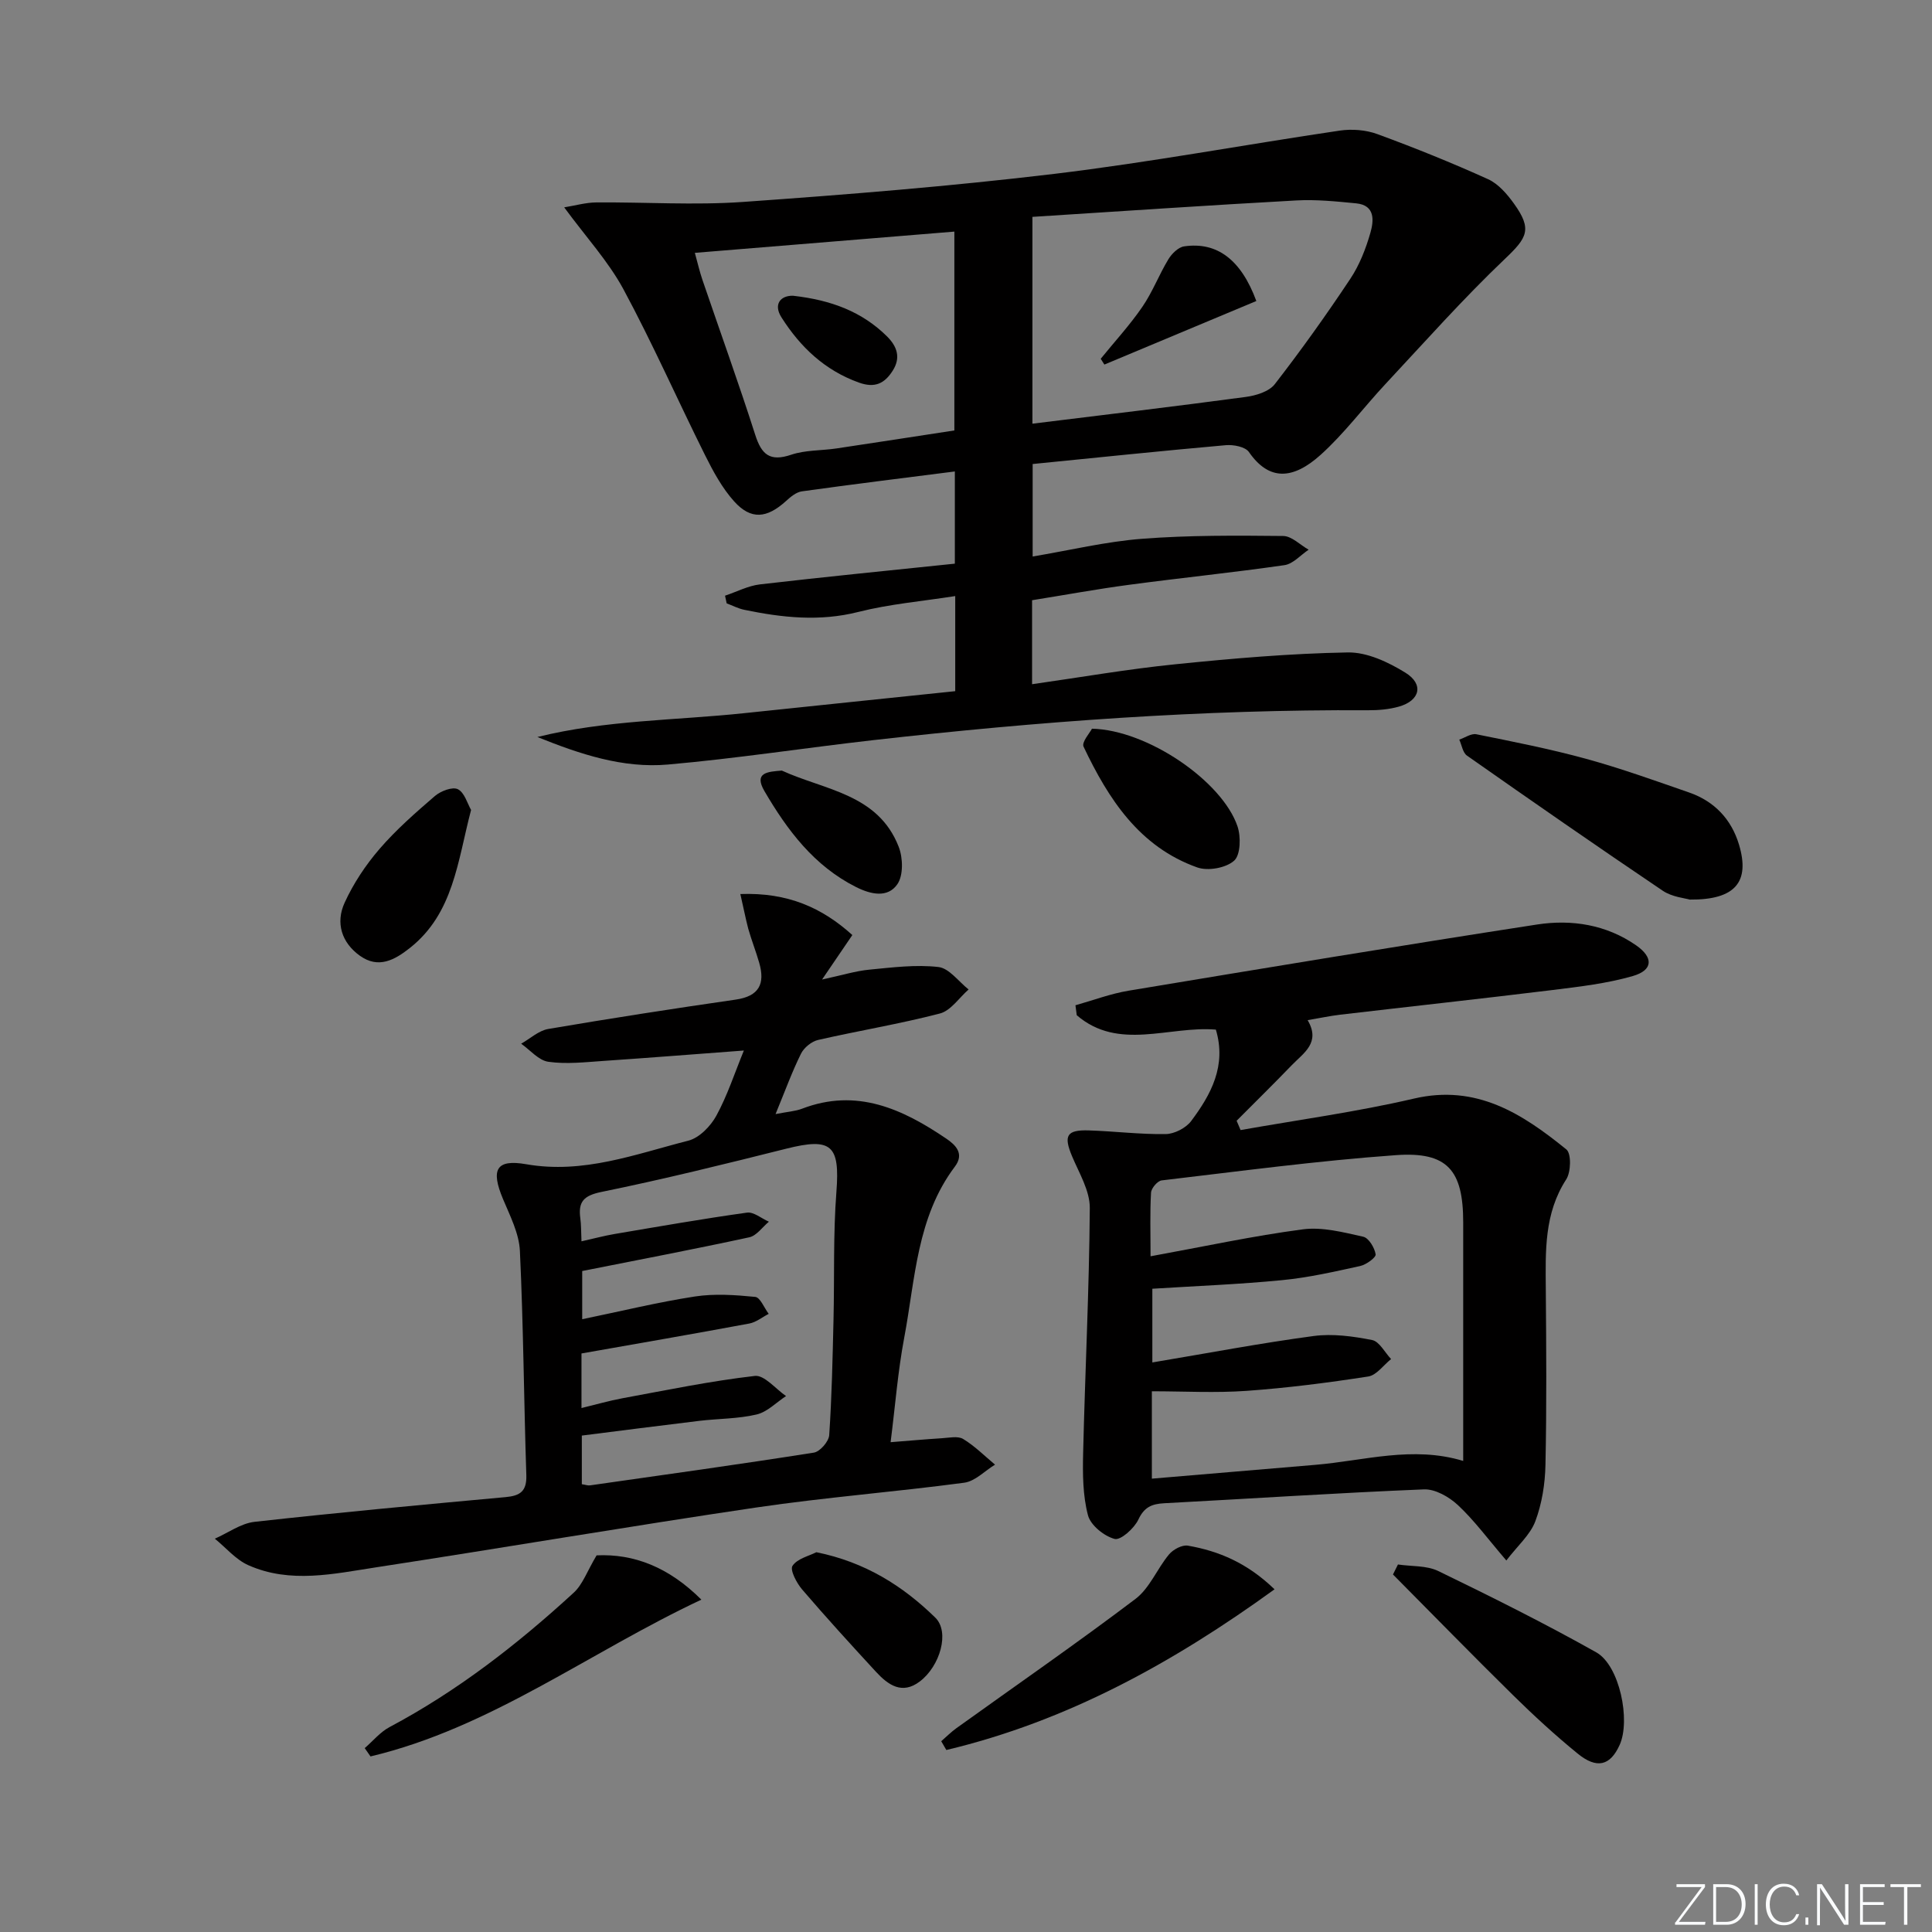 <svg enable-background="new 0 0 400 400" viewBox="0 0 400 400" xmlns="http://www.w3.org/2000/svg"><rect x="0" y="0" width="400" height="400" fill="#808080" stroke="none"/><path d="m346.9 398 5.4-7.3h-5.2v-.6h5.9v.6l-5.4 7.2h5.5l-.1.6h-6.2v-.5z" fill="#fafbfc"/><path d="m354.7 390.1h2.8c2.3 0 3.9 1.6 3.9 4.1s-1.6 4.3-3.9 4.3h-2.8zm.6 7.8h2c2.2 0 3.3-1.6 3.3-3.6 0-1.8-1-3.6-3.3-3.6h-2z" fill="#fafbfc"/><path d="m363.9 390.1v8.4h-.6v-8.4z" fill="#fafbfc"/><path d="m372.5 396.3c-.4 1.3-1.4 2.3-3.2 2.3-2.4 0-3.7-1.9-3.7-4.3 0-2.3 1.2-4.3 3.7-4.3 1.8 0 2.9 1 3.2 2.4h-.6c-.4-1.1-1.1-1.8-2.5-1.8-2.1 0-3 1.9-3 3.7s.9 3.7 3 3.7c1.4 0 2.1-.7 2.5-1.7z" fill="#fafbfc"/><path d="m373.8 398.5v-1.5h.6v1.5z" fill="#fafbfc"/><path d="m376.2 398.5v-8.4h1c1.3 2 4.4 6.7 4.9 7.6-.1-1.2-.1-2.4-.1-3.8v-3.8h.7v8.4h-.9c-1.2-1.9-4.4-6.8-5-7.7.1 1.1 0 2.3 0 3.9v3.9h-.6z" fill="#fafbfc"/><path d="m390 394.4h-4.3v3.5h4.7l-.1.6h-5.2v-8.4h5.1v.6h-4.5v3.1h4.3z" fill="#fafbfc"/><path d="m394.2 390.7h-2.8v-.6h6.3v.6h-2.8v7.8h-.7z" fill="#fafbfc"/><g fill="#010000"><path d="m116.81 42.93c2.28-.37 4.46-1 6.64-1.02 10.12-.08 20.29.61 30.37-.1 21.54-1.52 43.08-3.25 64.52-5.82 19.75-2.38 39.35-6.04 59.04-8.95 2.53-.37 5.42-.15 7.8.73 7.74 2.84 15.4 5.93 22.91 9.33 2.13.97 3.95 3.09 5.37 5.07 3.82 5.31 2.72 7.05-1.85 11.4-8.64 8.22-16.59 17.18-24.74 25.91-4.54 4.86-8.55 10.28-13.46 14.7-5.72 5.14-10.66 5.43-14.83-.59-.75-1.09-3.2-1.56-4.79-1.42-13.23 1.17-26.44 2.55-39.99 3.9v19.15c7.69-1.29 15.13-3.09 22.66-3.67 9.7-.75 19.47-.68 29.21-.58 1.77.02 3.51 1.85 5.27 2.84-1.67 1.11-3.23 2.95-5.02 3.2-10.68 1.54-21.42 2.63-32.11 4.06-6.71.89-13.37 2.12-20.13 3.2v17.39c10.11-1.44 19.85-3.14 29.67-4.13 11.87-1.21 23.79-2.24 35.7-2.45 3.98-.07 8.38 2 11.92 4.19 3.87 2.39 3.04 5.77-1.32 7.02-2.04.58-4.25.77-6.38.76-34.3-.19-68.44 2.33-102.49 6.19-14.18 1.61-28.3 3.8-42.51 5.05-9.31.82-18.2-2.15-27.01-5.7 14.14-3.52 28.6-3.43 42.86-4.94 14.5-1.53 29.01-3.02 43.65-4.55 0-6.46 0-12.41 0-19.69-6.88 1.08-13.6 1.65-20.04 3.28-8.03 2.04-15.8 1.19-23.65-.44-1.25-.26-2.42-.88-3.63-1.33-.11-.53-.23-1.06-.34-1.59 2.41-.8 4.76-2.05 7.23-2.34 13.35-1.55 26.72-2.87 40.35-4.29 0-6.25 0-12.33 0-19.09-10.73 1.37-21.21 2.66-31.67 4.12-1.17.16-2.34 1.14-3.28 2-3.97 3.6-7.25 3.95-10.74.08-2.49-2.77-4.35-6.21-6.03-9.58-5.7-11.43-10.86-23.15-16.92-34.39-3.14-5.78-7.7-10.73-12.24-16.91zm96.94 1.97v42.82c14.99-1.85 29.6-3.58 44.18-5.54 2.12-.28 4.81-1.11 6-2.64 5.48-7.07 10.69-14.37 15.64-21.82 1.9-2.85 3.21-6.22 4.16-9.54.7-2.46 1.04-5.69-2.95-6.08-4.12-.4-8.29-.83-12.41-.6-18.04.99-36.07 2.22-54.62 3.4zm-69.89 7.45c.6 2.15.99 3.9 1.57 5.59 3.64 10.68 7.48 21.3 10.92 32.05 1.31 4.12 3.03 5.65 7.45 4.16 2.93-.99 6.23-.84 9.35-1.3 8.17-1.22 16.33-2.49 24.44-3.73 0-13.89 0-27.3 0-41.17-18.02 1.48-35.66 2.92-53.73 4.4z"/><path d="m153.28 185.1c9.83-.36 16.93 2.84 23.19 8.49-1.92 2.82-3.65 5.37-6.27 9.21 4.21-.91 6.95-1.77 9.75-2.04 4.77-.46 9.64-1.09 14.34-.55 2.23.25 4.18 3.02 6.25 4.65-1.96 1.71-3.68 4.38-5.93 4.97-8.32 2.17-16.84 3.56-25.23 5.48-1.35.31-2.92 1.59-3.54 2.84-1.83 3.68-3.24 7.58-5.27 12.51 2.53-.5 4.1-.58 5.5-1.12 11.3-4.33 20.79.06 29.86 6.21 1.9 1.29 3.79 3.09 1.77 5.78-7.91 10.5-8.2 23.28-10.49 35.42-1.32 6.98-1.86 14.1-2.82 21.64 3.85-.3 7.24-.61 10.62-.82 1.49-.09 3.31-.51 4.41.16 2.39 1.45 4.42 3.5 6.59 5.31-2.12 1.29-4.12 3.44-6.38 3.74-14.32 1.91-28.75 3.02-43.04 5.13-26.26 3.88-52.43 8.36-78.67 12.38-8.81 1.35-17.82 3.43-26.5-.43-2.61-1.16-4.64-3.62-6.94-5.49 2.73-1.2 5.38-3.17 8.22-3.49 17.31-1.93 34.66-3.53 52-5.12 3.02-.28 4.38-1.23 4.27-4.56-.51-15.47-.6-30.95-1.33-46.4-.17-3.65-2.05-7.29-3.51-10.78-2.51-6.01-1.49-8.28 4.81-7.18 11.86 2.07 22.6-2.08 33.58-4.88 2.27-.58 4.61-3 5.8-5.18 2.28-4.18 3.77-8.79 5.69-13.48-9.95.74-19.49 1.5-29.04 2.15-3.81.26-7.7.71-11.44.18-2.01-.28-3.76-2.43-5.63-3.74 1.86-1.05 3.62-2.71 5.6-3.05 12.91-2.2 25.85-4.21 38.81-6.08 4.86-.7 6.13-3.27 4.88-7.61-.68-2.38-1.6-4.69-2.27-7.06-.57-2.16-.98-4.36-1.64-7.19zm-32.89 71.9c2.7-.6 4.75-1.16 6.83-1.51 9.14-1.55 18.27-3.15 27.44-4.43 1.39-.19 3.01 1.22 4.53 1.88-1.34 1.11-2.54 2.9-4.06 3.23-11.45 2.48-22.97 4.67-34.59 6.98v9.98c8.09-1.67 15.64-3.52 23.3-4.7 4.09-.63 8.38-.33 12.52.08 1.04.1 1.86 2.28 2.79 3.51-1.33.68-2.59 1.73-4 2-11.54 2.15-23.1 4.14-34.76 6.2v11.3c3.02-.73 5.71-1.51 8.45-2.02 9.13-1.68 18.23-3.57 27.44-4.63 1.97-.23 4.3 2.69 6.46 4.17-2.02 1.32-3.88 3.29-6.08 3.81-3.84.91-7.9.85-11.86 1.32-8.16.98-16.31 2.04-24.34 3.05v10.07c.76.11 1.25.31 1.7.24 15.45-2.2 30.92-4.35 46.34-6.78 1.27-.2 3.09-2.3 3.18-3.62.54-7.96.7-15.95.89-23.93.21-8.82-.08-17.68.6-26.46.74-9.63-.98-11.28-10.37-8.92-12.71 3.19-25.45 6.34-38.29 8.96-3.71.76-4.82 2.06-4.36 5.46.18 1.29.15 2.61.24 4.76z"/><path d="m222.66 208.13c3.67-1.03 7.28-2.4 11.02-3.02 28.16-4.68 56.33-9.35 84.55-13.7 7.15-1.1 14.32.01 20.51 4.31 3.63 2.52 3.51 5.14-.66 6.35-5.35 1.55-10.99 2.2-16.54 2.89-14.68 1.8-29.38 3.4-44.06 5.12-2.13.25-4.23.71-6.75 1.13 2.75 4.66-.83 6.79-3.25 9.29-3.76 3.9-7.63 7.7-11.45 11.54.27.64.55 1.29.82 1.93 11.97-2.13 24.06-3.76 35.89-6.52 12.95-3.02 22.44 3.13 31.56 10.53 1.05.85.96 4.68-.03 6.2-4.57 7.06-4.29 14.81-4.23 22.64.1 12.16.19 24.33-.07 36.49-.08 3.92-.73 8.01-2.1 11.66-1.06 2.81-3.65 5.04-6 8.11-3.88-4.53-6.65-8.32-10.02-11.46-1.82-1.7-4.71-3.36-7.04-3.26-17.94.73-35.85 1.92-53.78 2.87-2.56.14-4.13.79-5.35 3.39-.86 1.82-3.66 4.33-4.91 4-2.2-.59-4.98-2.84-5.52-4.91-1.07-4.07-1.1-8.51-1-12.78.4-16.95 1.26-33.89 1.38-50.84.02-3.57-2.21-7.22-3.68-10.72-1.77-4.24-1.14-5.48 3.49-5.33 5.31.17 10.61.84 15.91.76 1.8-.03 4.17-1.25 5.26-2.69 4.13-5.51 7.36-11.47 5.12-18.94-9.71-.81-20.14 4.48-28.8-2.98-.1-.69-.18-1.37-.27-2.06zm15.82 98.01c11.44-.97 22.64-1.92 33.84-2.86 10.11-.85 20.13-3.99 30.62-.81 0-16.76 0-33.08 0-49.39 0-10.79-3.24-14.68-13.92-13.92-16.21 1.16-32.36 3.33-48.51 5.23-.86.1-2.15 1.62-2.2 2.54-.24 4.09-.1 8.21-.1 13.17 11.02-2.01 21.22-4.22 31.54-5.58 4.05-.53 8.4.62 12.49 1.53 1.14.25 2.36 2.28 2.57 3.65.1.65-1.96 2.15-3.22 2.42-5.34 1.17-10.71 2.4-16.14 2.92-8.89.87-17.84 1.21-26.87 1.78v15.26c11.48-1.92 22.39-4 33.38-5.47 3.95-.53 8.17.05 12.12.83 1.51.3 2.63 2.57 3.93 3.94-1.57 1.25-3.01 3.34-4.73 3.61-8.35 1.29-16.75 2.37-25.17 2.97-6.42.46-12.89.09-19.63.09z"/><path d="m349.84 186.25c-.94-.29-3.63-.52-5.58-1.83-13.61-9.18-27.1-18.55-40.54-27.98-.87-.61-1.08-2.18-1.59-3.31 1.18-.4 2.47-1.32 3.53-1.11 7.63 1.54 15.28 3.04 22.78 5.1 7.2 1.98 14.25 4.52 21.31 6.97 5.2 1.81 8.71 5.53 10.29 10.77 2.3 7.67-.69 11.48-10.2 11.39z"/><path d="m194.87 360.5c1.04-.9 2.02-1.89 3.13-2.69 12.39-8.9 24.94-17.58 37.1-26.78 2.94-2.23 4.47-6.25 6.94-9.21.85-1.02 2.71-2.02 3.9-1.81 6.43 1.12 12.3 3.59 17.94 9.04-21.07 15.26-43.01 27.33-67.95 33.27-.35-.6-.71-1.21-1.06-1.82z"/><path d="m289.43 323.91c2.81.42 5.93.18 8.36 1.36 11.03 5.35 22.02 10.83 32.7 16.83 4.83 2.71 7.15 14.06 4.84 19.17-1.94 4.3-4.71 5.05-8.72 1.77-4.63-3.78-9.06-7.85-13.32-12.04-8.39-8.25-16.6-16.67-24.89-25.02.34-.69.69-1.38 1.03-2.07z"/><path d="m123.52 322.02c7.69-.36 14.92 2.41 21.69 9.17-23.3 10.94-43.62 26.54-68.5 32.46-.4-.57-.8-1.15-1.2-1.72 1.7-1.47 3.2-3.32 5.13-4.35 14.04-7.46 26.47-17.12 38.12-27.81 1.89-1.72 2.81-4.5 4.76-7.75z"/><path d="m97.53 167.69c-2.81 10.71-3.63 21.41-12.66 28.57-3.2 2.53-6.53 4.34-10.34 1.63-3.83-2.73-5.08-6.85-3.18-10.99 1.82-3.99 4.35-7.8 7.22-11.13 3.44-3.99 7.47-7.52 11.48-10.97 1.2-1.03 3.65-1.96 4.75-1.4 1.38.7 1.97 2.97 2.73 4.29z"/><path d="m226.08 150.87c11.51.25 26.97 10.89 30.13 20.21.73 2.16.64 5.93-.7 7.12-1.69 1.51-5.43 2.18-7.64 1.39-11.98-4.26-18.39-14.17-23.53-25-.44-.92 1.3-2.86 1.74-3.72z"/><path d="m169.02 321.37c10.11 2.04 17.92 6.99 24.62 13.54 3.04 2.97 1 10.02-3.19 13.21-3.69 2.81-6.57.73-9.08-1.98-5.18-5.62-10.33-11.26-15.3-17.06-1.14-1.34-2.56-4.04-1.99-4.89.98-1.49 3.39-2.03 4.94-2.82z"/><path d="m161.87 159.54c8.86 4.06 19.93 4.8 24.2 15.79.89 2.28.98 5.93-.29 7.75-1.98 2.85-5.43 2.14-8.55.57-8.7-4.38-14.22-11.76-18.95-19.84-2.27-3.88.64-4.03 3.59-4.27z"/><path d="m227.89 74.28c2.9-3.57 6.03-6.97 8.62-10.75 2.11-3.07 3.45-6.65 5.39-9.85.7-1.15 2.04-2.49 3.25-2.67 6.8-1 11.79 2.72 14.96 11.31-10.46 4.38-20.96 8.77-31.46 13.16-.25-.39-.51-.79-.76-1.2z"/><path d="m164.18 61.23c7.91.89 14.3 3.3 19.47 8.42 2.09 2.08 2.89 4.4 1.18 7.09-1.68 2.65-3.68 3.67-7.03 2.46-7.07-2.55-12.1-7.35-16-13.48-1.71-2.68-.25-4.54 2.38-4.49z"/></g></svg>